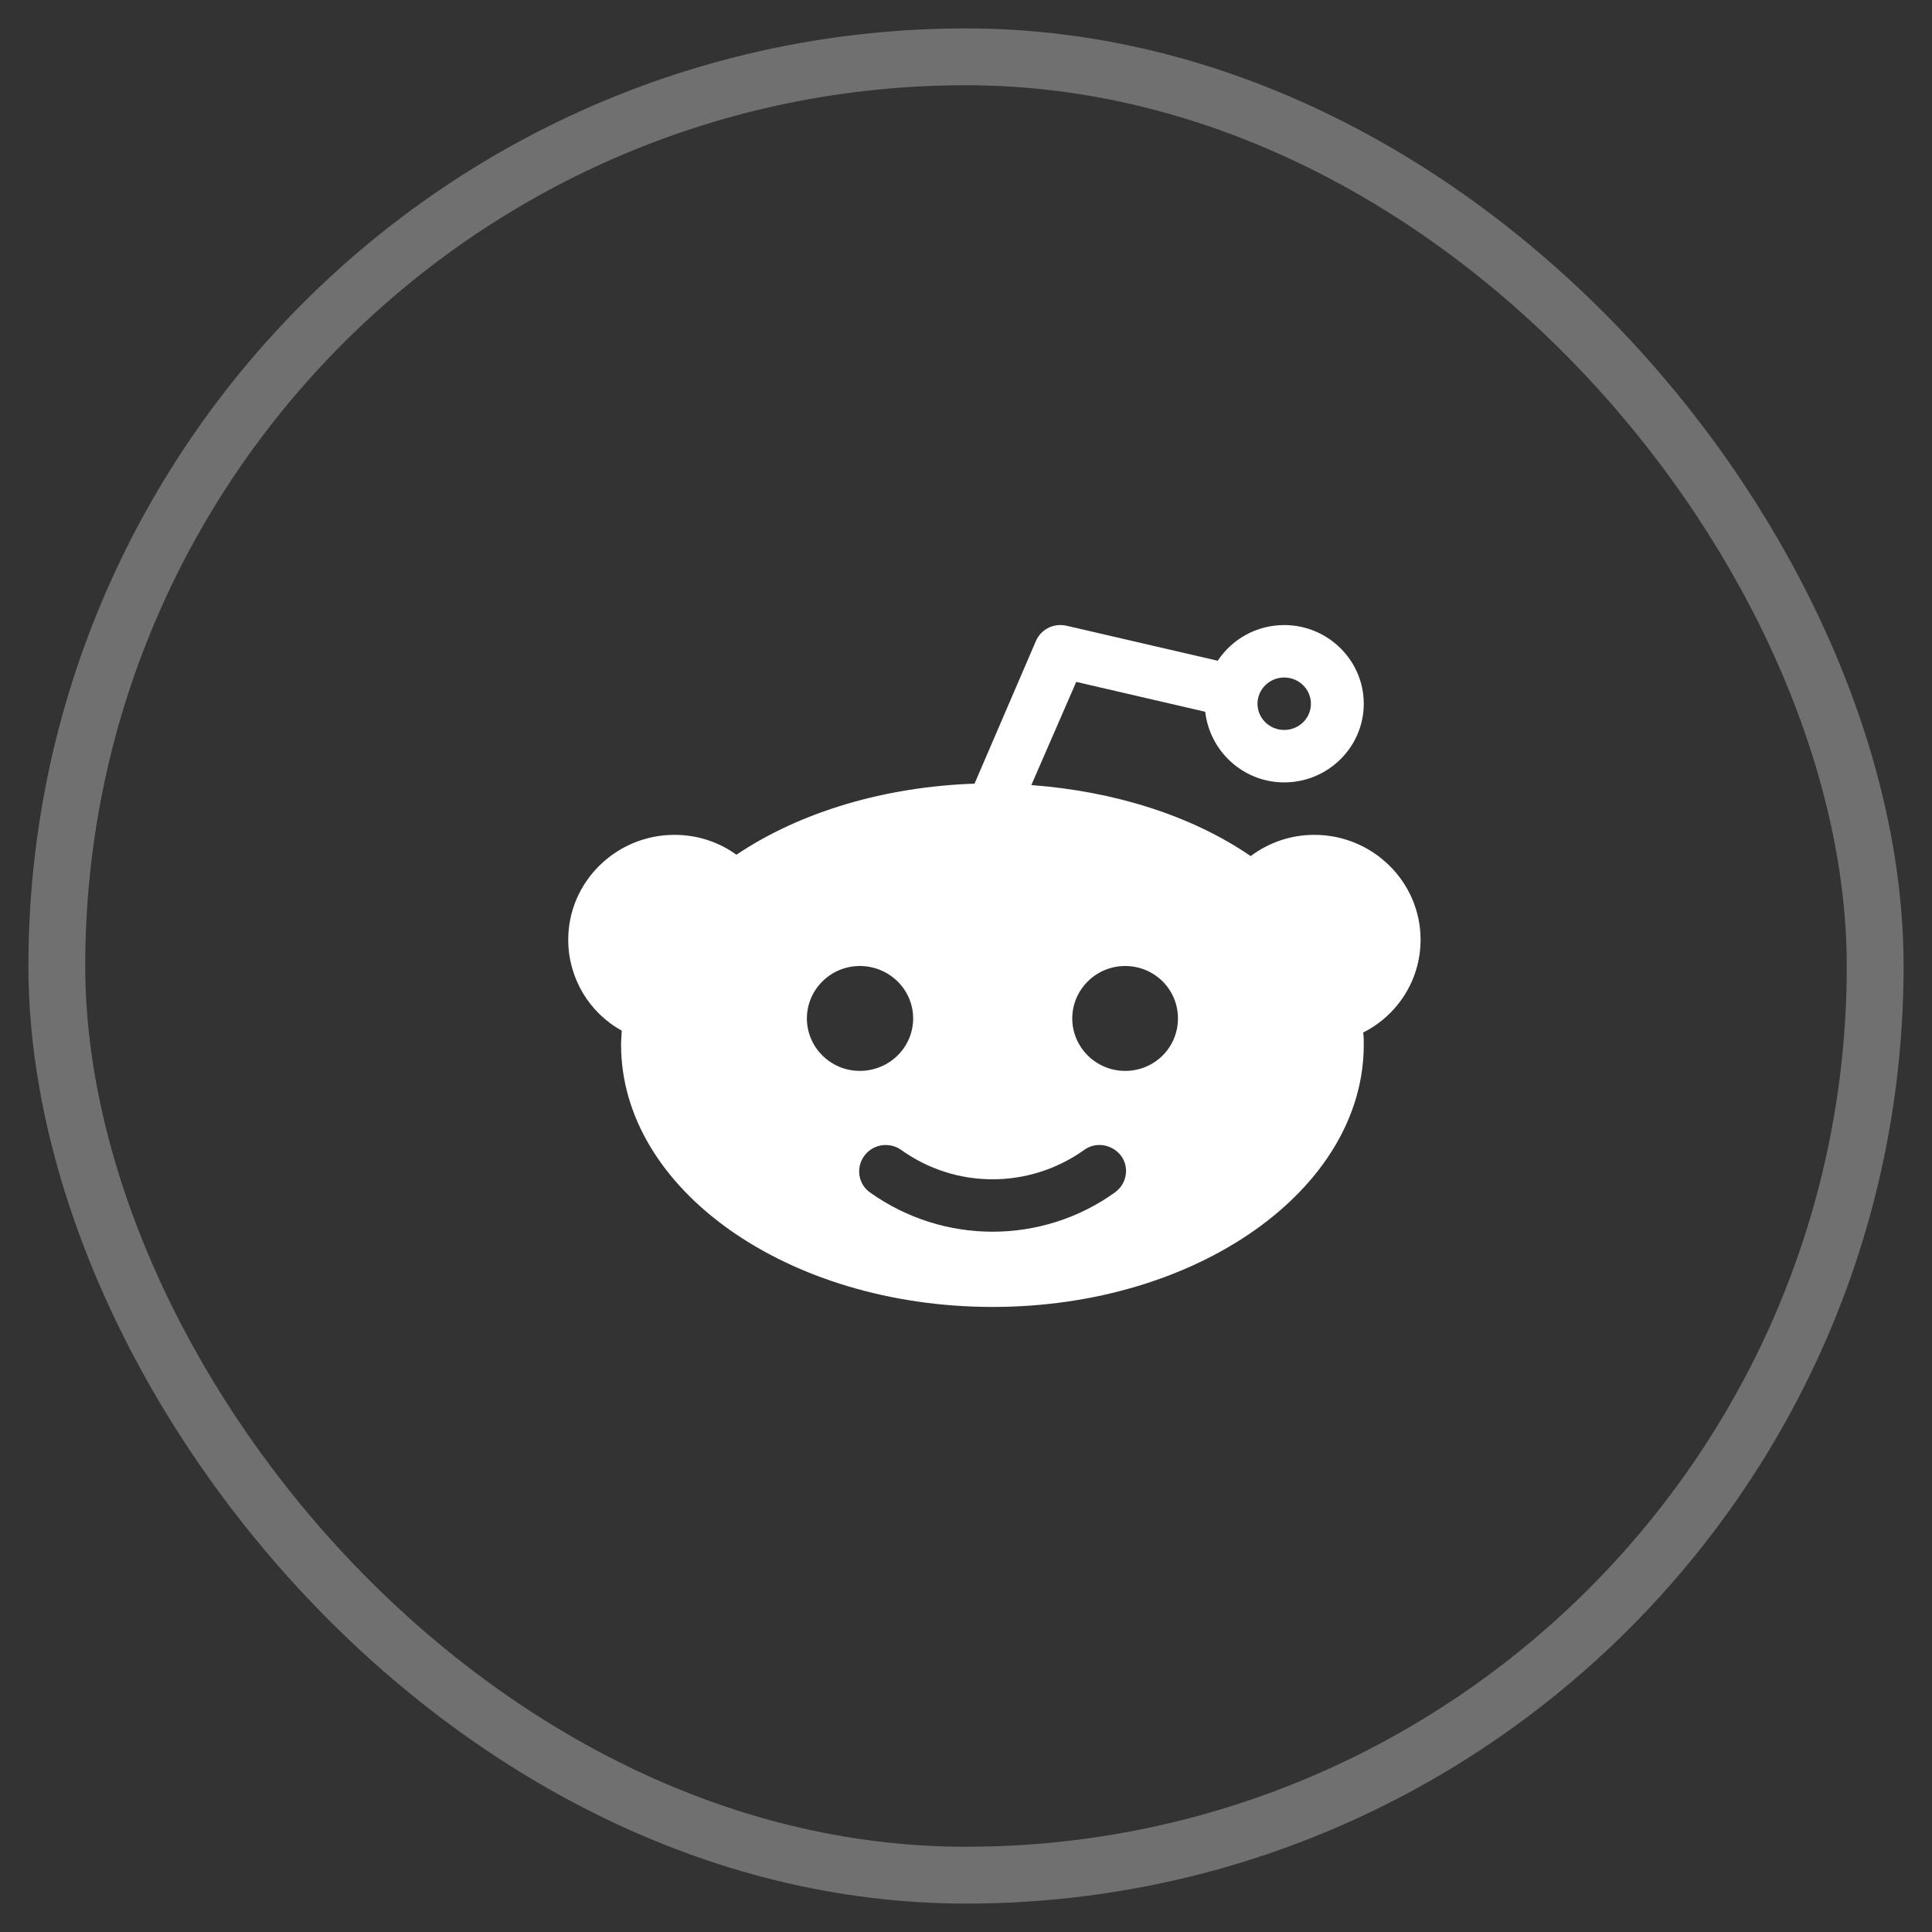 <svg width="34" height="34" viewBox="0 0 34 34" fill="none" xmlns="http://www.w3.org/2000/svg">
<rect x="0" y="0" width="34" height="34" fill="#333333" stroke="none"/>
<rect opacity="0.3" x="1" y="1" width="32" height="32" rx="16" stroke="white"/>
<path fill-rule="evenodd" clip-rule="evenodd" d="M25 16.538C25 15.52 24.16 14.692 23.13 14.692C22.72 14.692 22.33 14.825 22.01 15.066C20.97 14.351 19.6 13.924 18.15 13.816L18.94 12L21.21 12.526C21.29 13.223 21.88 13.769 22.6 13.769C23.37 13.769 24 13.148 24 12.385C24 11.621 23.37 11 22.6 11C22.11 11 21.68 11.25 21.43 11.628L18.77 11.012C18.54 10.961 18.32 11.075 18.23 11.281L17.15 13.791C15.58 13.845 14.09 14.282 12.96 15.042C12.65 14.817 12.27 14.692 11.87 14.692C10.84 14.692 10 15.52 10 16.538C10 17.213 10.37 17.823 10.94 18.136C10.94 18.177 10.938 18.218 10.935 18.259C10.932 18.301 10.93 18.343 10.93 18.385C10.93 20.93 13.86 23 17.47 23C21.07 23 24 20.93 24 18.385C24 18.313 24 18.242 23.99 18.17C24.6 17.864 25 17.239 25 16.538ZM22.6 11.923C22.86 11.923 23.07 12.13 23.07 12.385C23.07 12.639 22.86 12.846 22.6 12.846C22.34 12.846 22.13 12.639 22.13 12.385C22.13 12.13 22.34 11.923 22.6 11.923ZM15.13 17C14.62 17 14.2 17.414 14.2 17.923C14.2 18.433 14.62 18.846 15.13 18.846C15.65 18.846 16.07 18.433 16.07 17.923C16.07 17.414 15.65 17 15.13 17ZM19.62 20.985C18.98 21.446 18.22 21.676 17.47 21.676C16.71 21.676 15.96 21.446 15.31 20.985C15.1 20.835 15.06 20.546 15.21 20.341C15.36 20.135 15.65 20.089 15.86 20.237C16.82 20.925 18.11 20.927 19.08 20.237C19.28 20.089 19.57 20.133 19.73 20.341C19.88 20.547 19.83 20.835 19.62 20.985ZM18.87 17.923C18.87 18.433 19.29 18.846 19.8 18.846C20.32 18.846 20.73 18.433 20.73 17.923C20.73 17.414 20.32 17 19.8 17C19.29 17 18.87 17.414 18.87 17.923Z" fill="white"/>
</svg>

